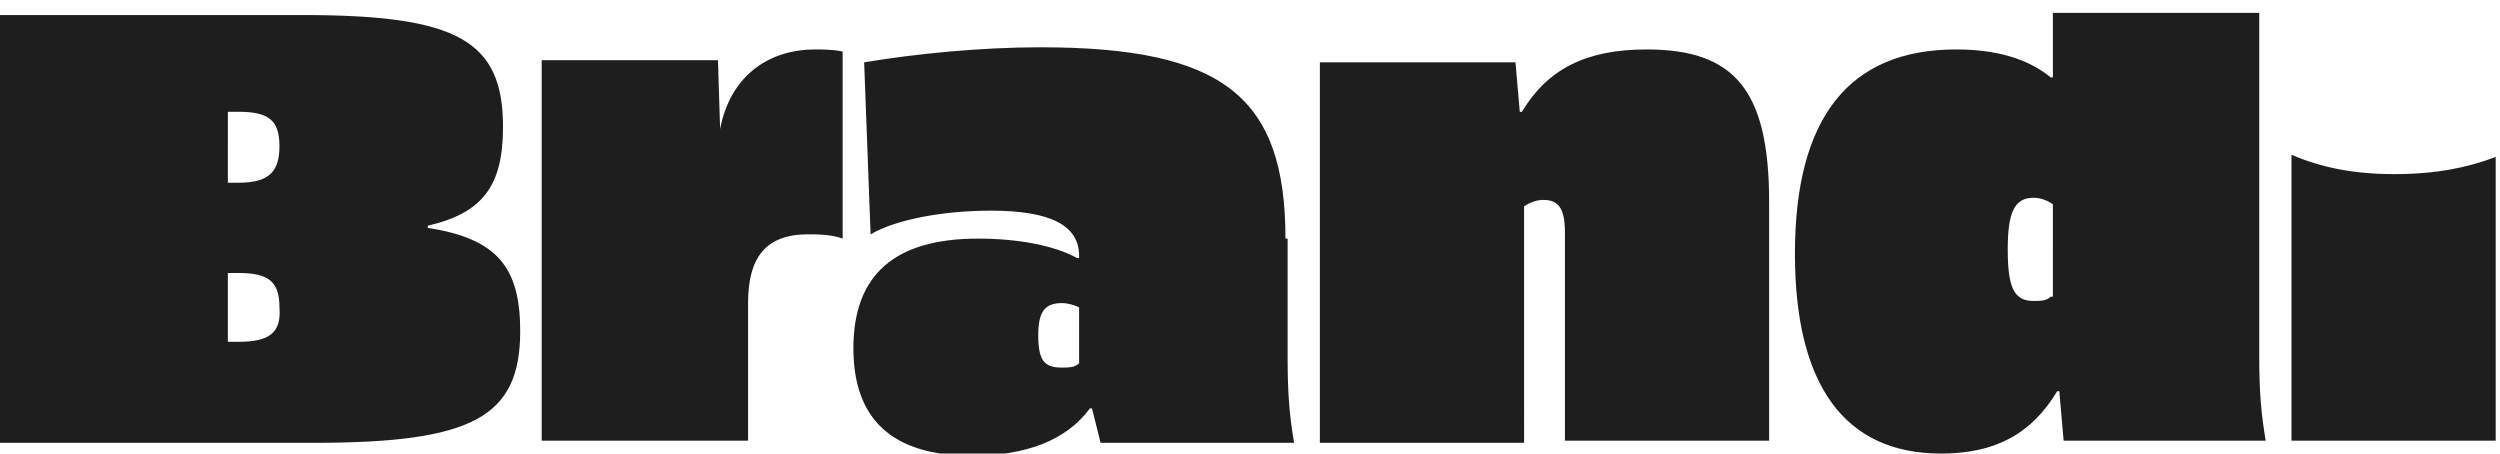 <?xml version="1.0" encoding="utf-8"?>
<!-- Generator: Adobe Illustrator 25.3.1, SVG Export Plug-In . SVG Version: 6.00 Build 0)  -->
<svg version="1.1" id="Layer_1" xmlns="http://www.w3.org/2000/svg" xmlns:xlink="http://www.w3.org/1999/xlink" x="0px" y="0px"
	 viewBox="0 0 116.3 21.1" style="enable-background:new 0 0 116.3 21.1;" xml:space="preserve">
<style type="text/css">
	.st0{fill:#1E1E1E;}
</style>
<g>
	<g>
		<path class="st0" d="M19.9,10.6v-0.1c2.6-0.6,3.5-1.9,3.5-4.6c0-4-2.1-5.2-9.3-5.2H0v19.9h14.6c7.4,0,9.6-1.2,9.6-5.2
			C24.2,12.4,23.1,11.1,19.9,10.6z M11.1,15.9h-0.5v-3.2h0.5c1.4,0,1.9,0.4,1.9,1.6C13.1,15.5,12.5,15.9,11.1,15.9z M11.1,8.5h-0.5
			V5.2h0.5c1.4,0,1.9,0.4,1.9,1.6S12.5,8.5,11.1,8.5z M33.5,6L33.5,6l-0.1-3.2h-8.2v17.7h9.6v-6.4c0-2.1,0.8-3.2,2.8-3.2
			c0.3,0,1.1,0,1.6,0.2V2.4c-0.4-0.1-1-0.1-1.3-0.1C35.9,2.3,34,3.4,33.5,6z M59.8,11.1c0-6.6-2.9-8.9-11.4-8.9
			c-2.8,0-5.8,0.3-8.2,0.7l0.3,8c1.2-0.7,3.4-1.1,5.6-1.1c2.8,0,4.1,0.7,4.1,2.1V12h-0.1c-1.1-0.6-2.8-0.9-4.6-0.9
			c-3.9,0-5.8,1.7-5.8,5.1c0,3.3,1.8,5,5.5,5c2.5,0,4.4-0.7,5.5-2.2h0.1l0.4,1.6h9c-0.2-1.2-0.3-2.2-0.3-3.9V11.1z M50.2,16.9
			c-0.2,0.2-0.5,0.2-0.8,0.2c-0.8,0-1.1-0.3-1.1-1.5c0-1.1,0.3-1.5,1.1-1.5c0.3,0,0.6,0.1,0.8,0.2V16.9z M76.6,2.3
			c-2.8,0-4.6,0.9-5.8,2.9h-0.1l-0.2-2.3h-9.1v17.7h9.5V9.6c0.3-0.2,0.6-0.3,0.9-0.3c0.7,0,1,0.4,1,1.5v9.7h9.5V9.4
			C82.3,4.2,80.7,2.3,76.6,2.3z M105,0.6h-9.5v3h-0.1c-1.1-0.9-2.6-1.3-4.4-1.3c-5,0-7.5,3.2-7.5,9.5c0,6.1,2.3,9.3,6.8,9.3
			c2.5,0,4.2-0.9,5.4-2.9h0.1l0.2,2.3h9.4c-0.2-1.2-0.3-2.2-0.3-3.9V0.6z M95.4,13.8C95.2,14,94.9,14,94.6,14
			c-0.9,0-1.2-0.6-1.2-2.4c0-1.7,0.3-2.4,1.2-2.4c0.3,0,0.6,0.1,0.9,0.3V13.8z M111.4,8.1c-1.9,0-3.4-0.3-4.8-0.9v13.3h9.5V7.3
			C114.8,7.8,113.3,8.1,111.4,8.1z"/>
	</g>
</g>
</svg>
